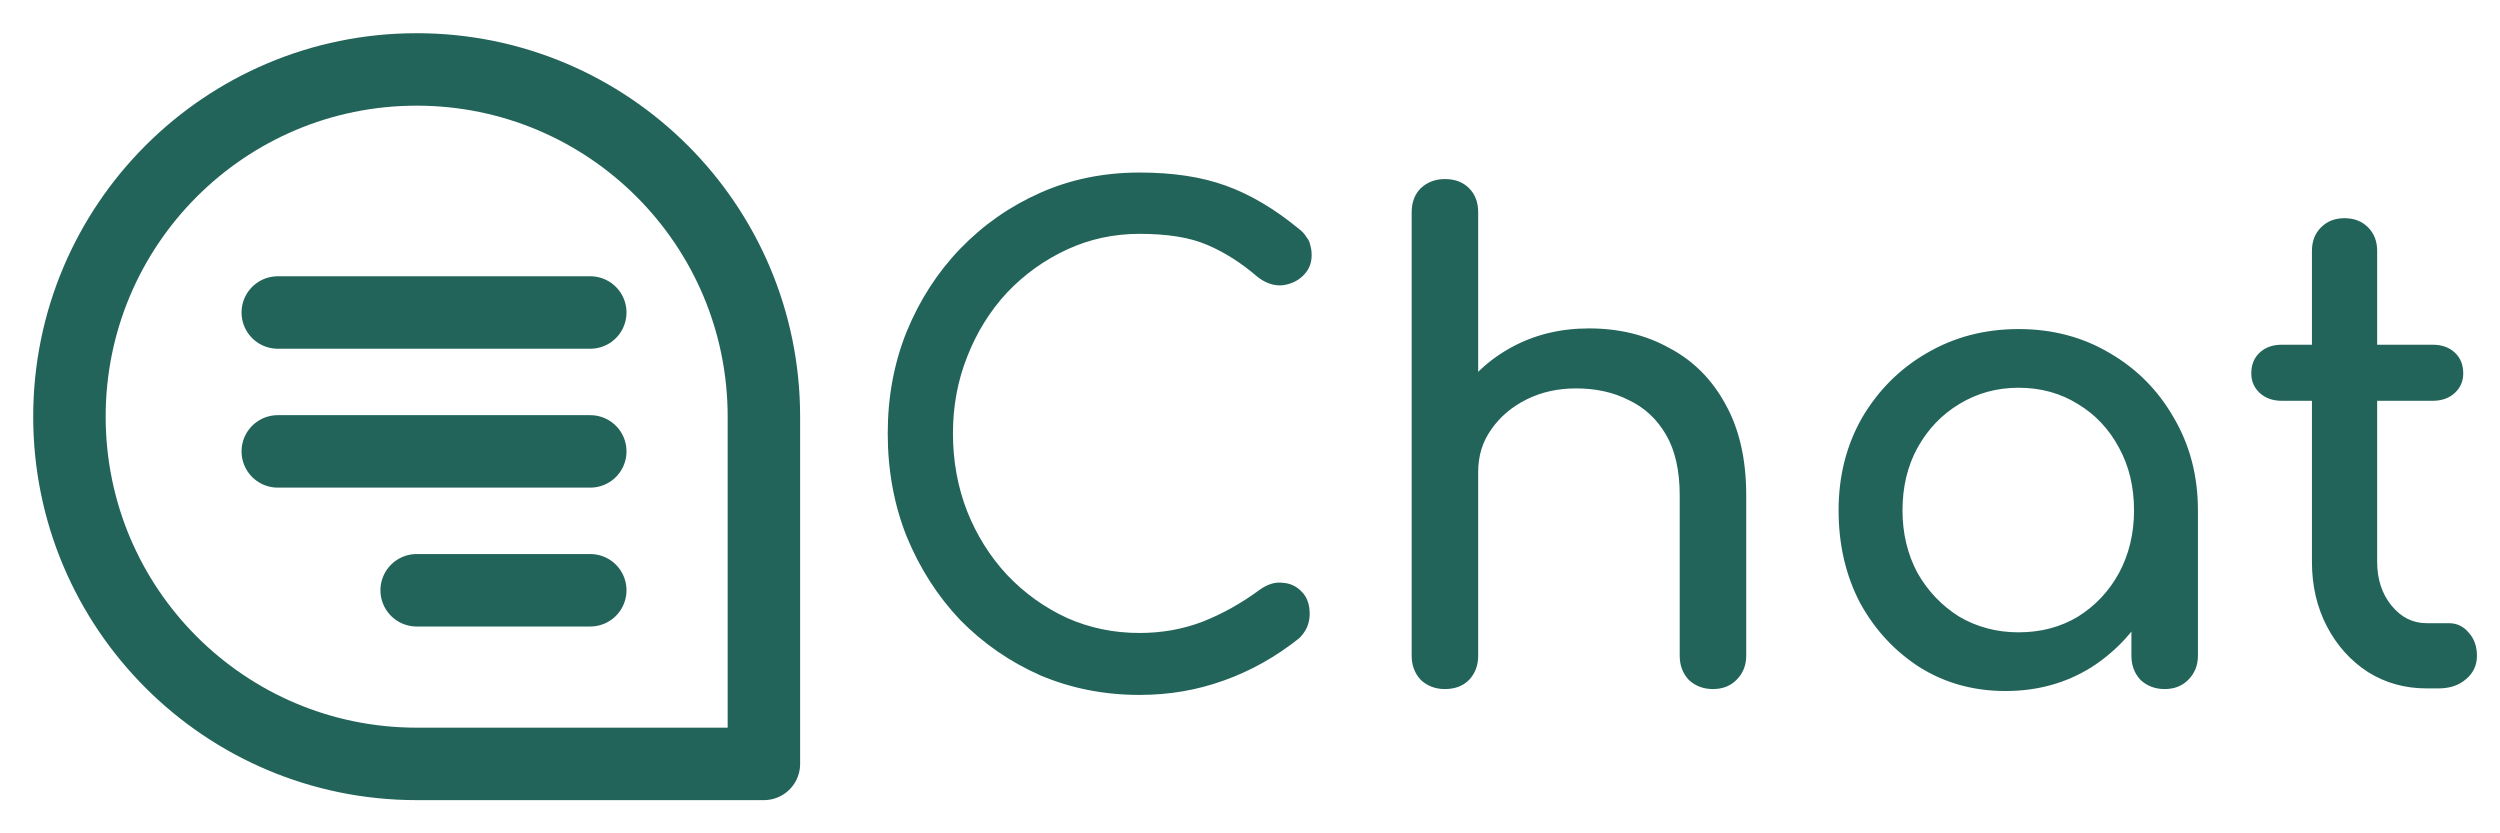 <svg width="138" height="46" viewBox="0 0 138 46" fill="none" xmlns="http://www.w3.org/2000/svg">
<path d="M62.899 38.36C60.955 38.36 59.131 38 57.427 37.28C55.747 36.536 54.271 35.516 52.999 34.22C51.751 32.9 50.767 31.364 50.047 29.612C49.351 27.86 49.003 25.964 49.003 23.924C49.003 21.908 49.351 20.036 50.047 18.308C50.767 16.556 51.751 15.032 52.999 13.736C54.271 12.416 55.747 11.384 57.427 10.64C59.107 9.896 60.931 9.524 62.899 9.524C64.747 9.524 66.331 9.764 67.651 10.244C68.995 10.724 70.339 11.516 71.683 12.62C71.875 12.764 72.019 12.92 72.115 13.088C72.235 13.232 72.307 13.388 72.331 13.556C72.379 13.7 72.403 13.88 72.403 14.096C72.403 14.552 72.235 14.936 71.899 15.248C71.587 15.536 71.203 15.704 70.747 15.752C70.291 15.776 69.847 15.62 69.415 15.284C68.527 14.516 67.603 13.928 66.643 13.52C65.707 13.112 64.459 12.908 62.899 12.908C61.483 12.908 60.151 13.196 58.903 13.772C57.655 14.348 56.551 15.14 55.591 16.148C54.655 17.156 53.923 18.332 53.395 19.676C52.867 20.996 52.603 22.412 52.603 23.924C52.603 25.46 52.867 26.9 53.395 28.244C53.923 29.564 54.655 30.728 55.591 31.736C56.551 32.744 57.655 33.536 58.903 34.112C60.151 34.664 61.483 34.94 62.899 34.94C64.123 34.94 65.275 34.736 66.355 34.328C67.459 33.896 68.515 33.308 69.523 32.564C69.955 32.252 70.375 32.12 70.783 32.168C71.215 32.192 71.575 32.36 71.863 32.672C72.151 32.96 72.295 33.368 72.295 33.896C72.295 34.136 72.247 34.376 72.151 34.616C72.055 34.832 71.911 35.036 71.719 35.228C70.423 36.26 69.031 37.04 67.543 37.568C66.079 38.096 64.531 38.36 62.899 38.36ZM79.76 30.836C79.232 30.836 78.788 30.668 78.428 30.332C78.092 29.972 77.924 29.528 77.924 29V11.72C77.924 11.168 78.092 10.724 78.428 10.388C78.788 10.052 79.232 9.884 79.76 9.884C80.312 9.884 80.756 10.052 81.092 10.388C81.428 10.724 81.596 11.168 81.596 11.72V29C81.596 29.528 81.428 29.972 81.092 30.332C80.756 30.668 80.312 30.836 79.76 30.836ZM94.556 38.036C94.028 38.036 93.584 37.868 93.224 37.532C92.888 37.172 92.72 36.728 92.72 36.2V27.344C92.72 25.976 92.468 24.86 91.964 23.996C91.46 23.132 90.776 22.496 89.912 22.088C89.072 21.656 88.1 21.44 86.996 21.44C85.988 21.44 85.076 21.644 84.26 22.052C83.444 22.46 82.796 23.012 82.316 23.708C81.836 24.38 81.596 25.16 81.596 26.048H79.328C79.328 24.536 79.688 23.192 80.408 22.016C81.152 20.816 82.16 19.868 83.432 19.172C84.704 18.476 86.132 18.128 87.716 18.128C89.372 18.128 90.848 18.488 92.144 19.208C93.464 19.904 94.496 20.936 95.24 22.304C96.008 23.672 96.392 25.352 96.392 27.344V36.2C96.392 36.728 96.212 37.172 95.852 37.532C95.516 37.868 95.084 38.036 94.556 38.036ZM79.76 38.036C79.232 38.036 78.788 37.868 78.428 37.532C78.092 37.172 77.924 36.728 77.924 36.2V20.144C77.924 19.592 78.092 19.148 78.428 18.812C78.788 18.476 79.232 18.308 79.76 18.308C80.312 18.308 80.756 18.476 81.092 18.812C81.428 19.148 81.596 19.592 81.596 20.144V36.2C81.596 36.728 81.428 37.172 81.092 37.532C80.756 37.868 80.312 38.036 79.76 38.036ZM110.706 38.144C108.954 38.144 107.382 37.712 105.99 36.848C104.598 35.96 103.494 34.772 102.678 33.284C101.886 31.772 101.49 30.068 101.49 28.172C101.49 26.276 101.922 24.572 102.786 23.06C103.674 21.548 104.862 20.36 106.35 19.496C107.862 18.608 109.554 18.164 111.426 18.164C113.298 18.164 114.978 18.608 116.466 19.496C117.954 20.36 119.13 21.548 119.994 23.06C120.882 24.572 121.326 26.276 121.326 28.172H119.922C119.922 30.068 119.514 31.772 118.698 33.284C117.906 34.772 116.814 35.96 115.422 36.848C114.03 37.712 112.458 38.144 110.706 38.144ZM111.426 34.904C112.65 34.904 113.742 34.616 114.702 34.04C115.662 33.44 116.418 32.636 116.97 31.628C117.522 30.596 117.798 29.444 117.798 28.172C117.798 26.876 117.522 25.724 116.97 24.716C116.418 23.684 115.662 22.88 114.702 22.304C113.742 21.704 112.65 21.404 111.426 21.404C110.226 21.404 109.134 21.704 108.15 22.304C107.19 22.88 106.422 23.684 105.846 24.716C105.294 25.724 105.018 26.876 105.018 28.172C105.018 29.444 105.294 30.596 105.846 31.628C106.422 32.636 107.19 33.44 108.15 34.04C109.134 34.616 110.226 34.904 111.426 34.904ZM119.49 38.036C118.962 38.036 118.518 37.868 118.158 37.532C117.822 37.172 117.654 36.728 117.654 36.2V30.692L118.338 26.876L121.326 28.172V36.2C121.326 36.728 121.146 37.172 120.786 37.532C120.45 37.868 120.018 38.036 119.49 38.036ZM133.955 38C132.755 38 131.675 37.7 130.715 37.1C129.755 36.476 128.999 35.636 128.447 34.58C127.895 33.524 127.619 32.336 127.619 31.016V13.844C127.619 13.316 127.787 12.884 128.123 12.548C128.459 12.212 128.891 12.044 129.419 12.044C129.947 12.044 130.379 12.212 130.715 12.548C131.051 12.884 131.219 13.316 131.219 13.844V31.016C131.219 31.976 131.483 32.78 132.011 33.428C132.539 34.076 133.187 34.4 133.955 34.4H135.179C135.611 34.4 135.971 34.568 136.259 34.904C136.571 35.24 136.727 35.672 136.727 36.2C136.727 36.728 136.523 37.16 136.115 37.496C135.731 37.832 135.227 38 134.603 38H133.955ZM125.963 22.124C125.459 22.124 125.051 21.98 124.739 21.692C124.427 21.404 124.271 21.044 124.271 20.612C124.271 20.132 124.427 19.748 124.739 19.46C125.051 19.172 125.459 19.028 125.963 19.028H134.279C134.783 19.028 135.191 19.172 135.503 19.46C135.815 19.748 135.971 20.132 135.971 20.612C135.971 21.044 135.815 21.404 135.503 21.692C135.191 21.98 134.783 22.124 134.279 22.124H125.963Z" fill="#23645A"/>
<path d="M32.583 17.25H15.333M32.583 24.917H15.333M32.583 32.583H23M3.833 23C3.833 33.586 12.414 42.167 23 42.167H42.167V23C42.167 12.414 33.586 3.833 23 3.833C12.414 3.833 3.833 12.414 3.833 23Z" stroke="#23645A" stroke-width="4" stroke-linecap="round" stroke-linejoin="round"/>
</svg>
